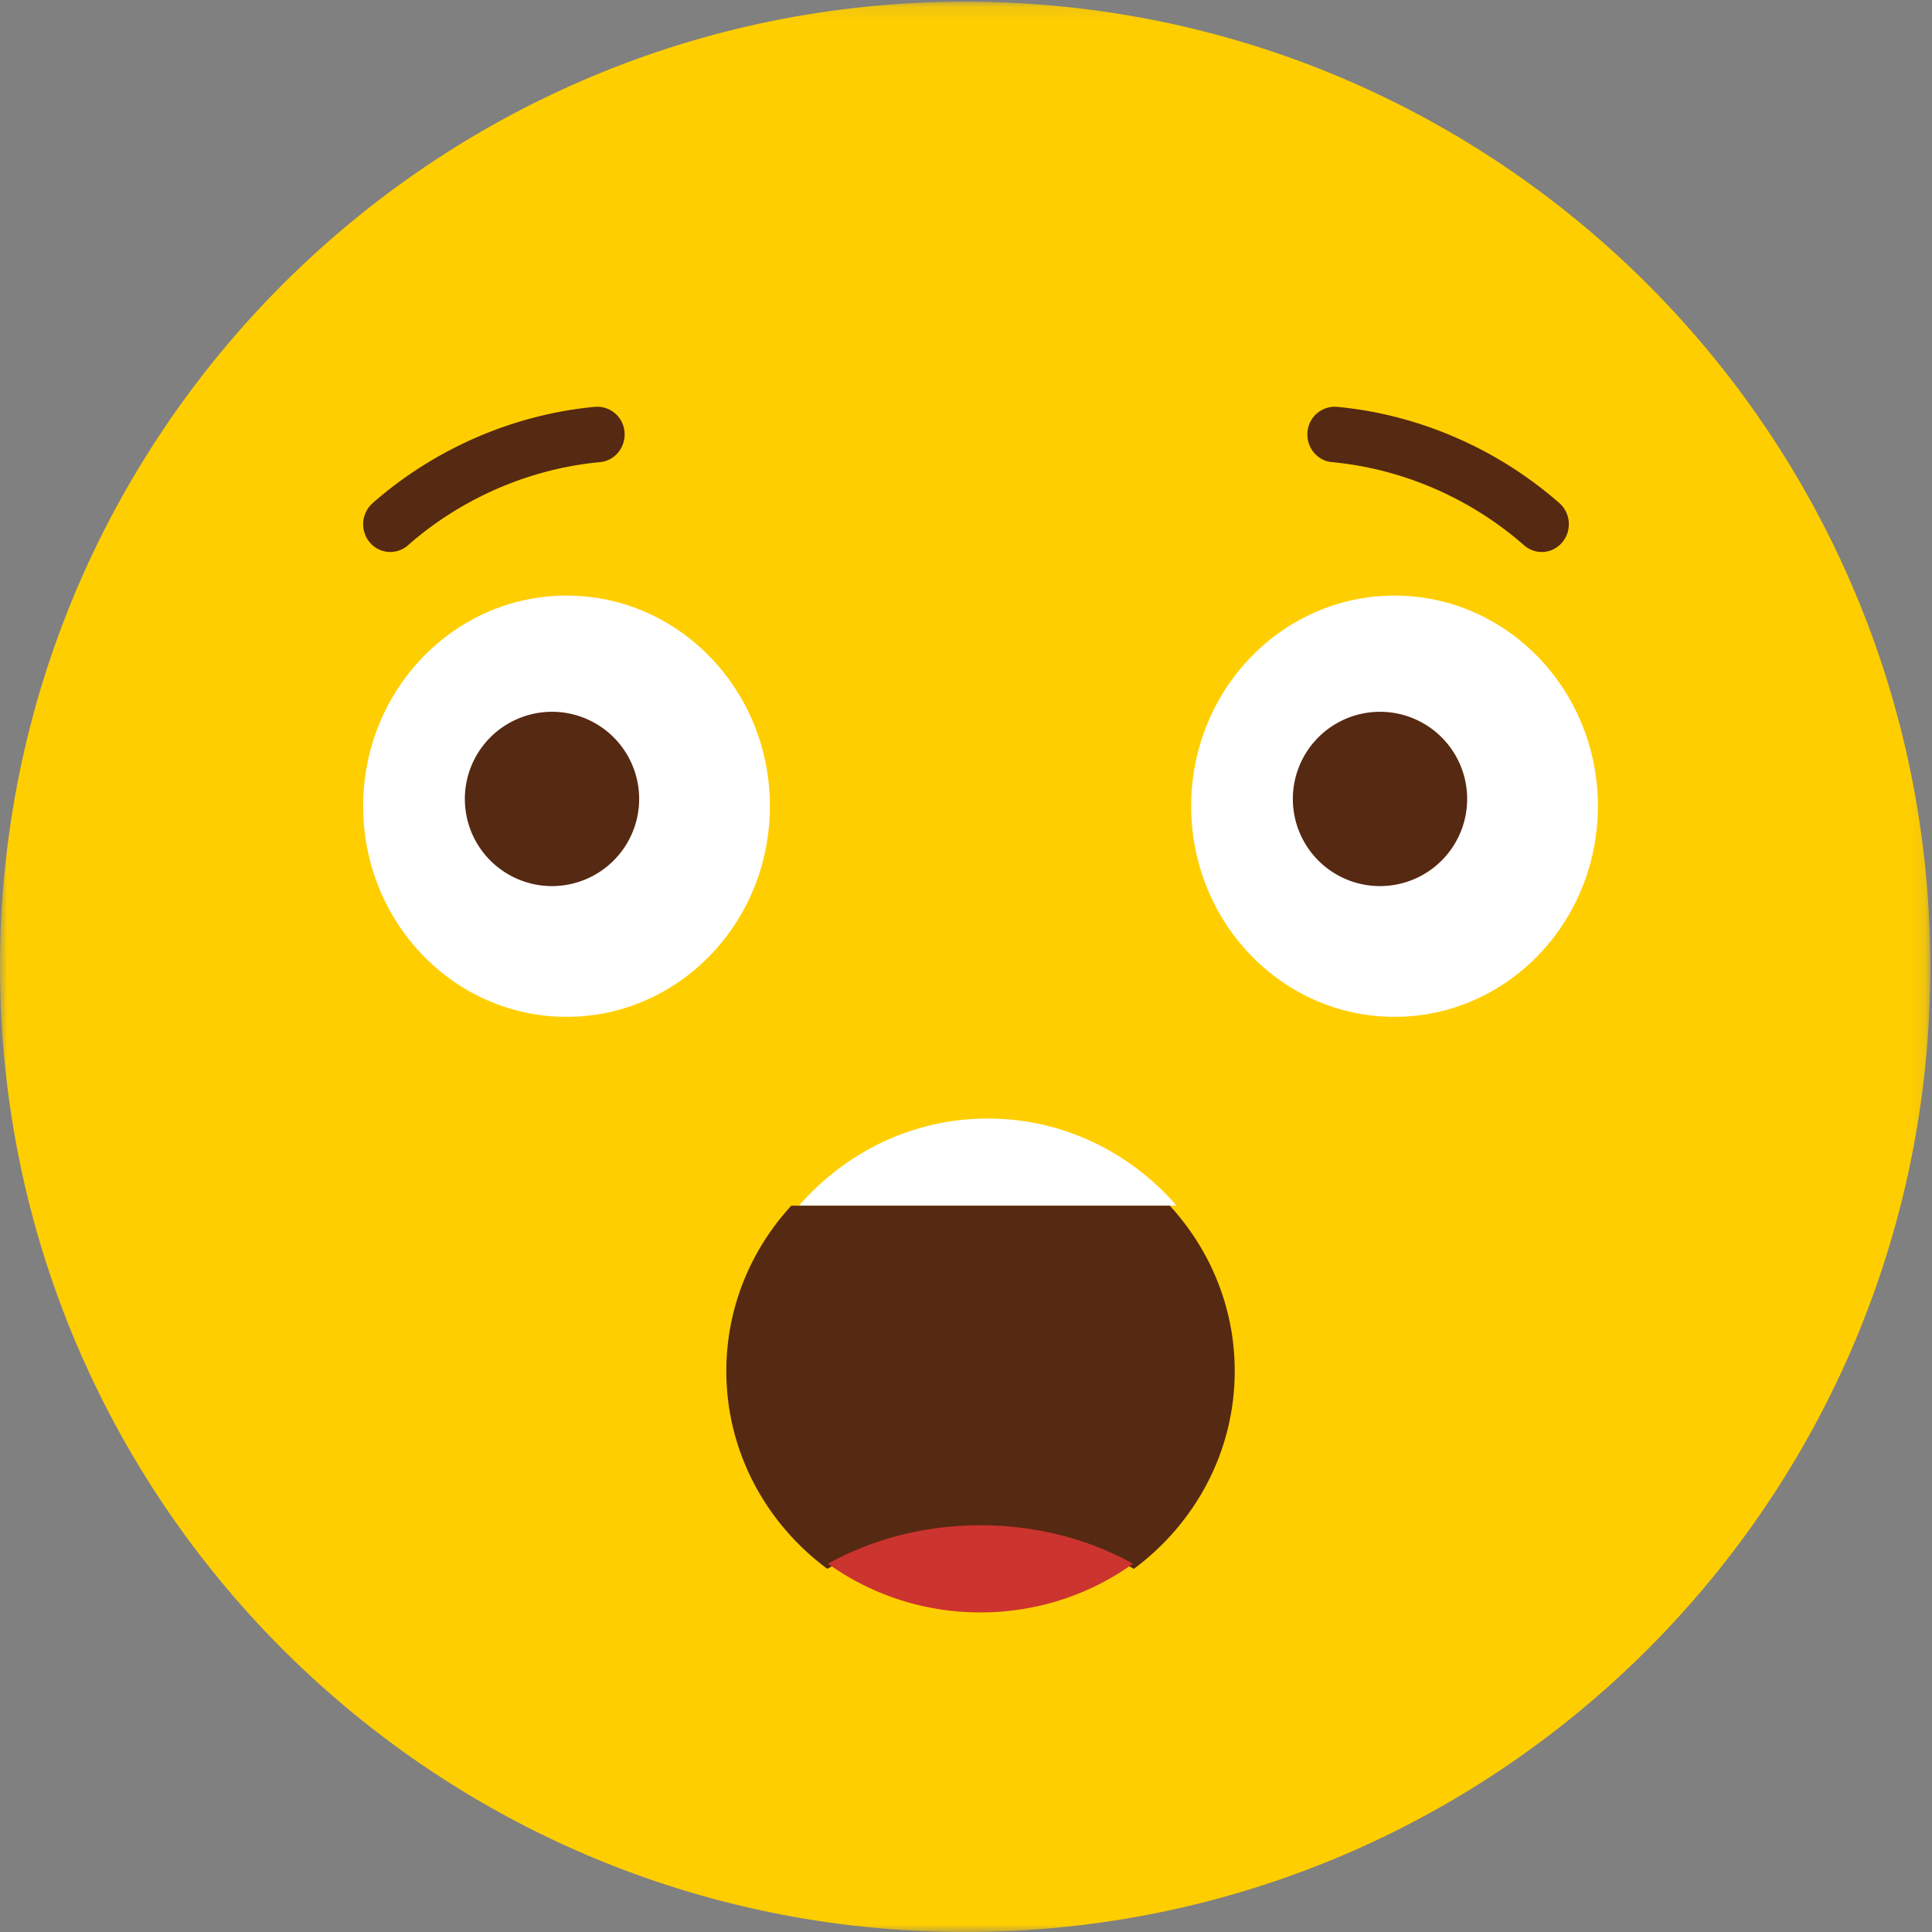 <svg xmlns="http://www.w3.org/2000/svg" xmlns:xlink="http://www.w3.org/1999/xlink" width="135" height="135" viewBox="0 0 135 135">
    <rect x="0" y="0" width="135" height="135" fill="#808080" stroke="none"/>
    <defs>
        <path id="a" d="M134.882.118V135H0V.118z"/>
    </defs>
    <g fill="none" fill-rule="evenodd">
        <g>
            <mask id="b" fill="#fff">
                <use xlink:href="#a"/>
            </mask>
            <path fill="#FFCE00" d="M134.882 67.56c0 37.247-30.193 67.44-67.442 67.44C30.191 135 0 104.807 0 67.56 0 30.31 30.191.117 67.44.117c37.249 0 67.442 30.192 67.442 67.441" mask="url(#b)"/>
        </g>
        <path fill="#FFF" d="M69.024 78.158c-5.25 0-9.95 2.357-13.197 6.09h26.391c-3.244-3.733-7.947-6.09-13.194-6.09"/>
        <path fill="#562912" d="M79.23 109.624c4.275-3.172 7.048-8.176 7.048-13.82 0-4.446-1.723-8.489-4.536-11.556H55.29c-2.815 3.067-4.538 7.11-4.538 11.556 0 5.644 2.776 10.648 7.054 13.82 3.074-1.757 6.75-2.786 10.71-2.786 3.958 0 7.635 1.03 10.713 2.786"/>
        <path fill="#CC342F" d="M79.173 109.265c-3.062-1.694-6.722-2.686-10.659-2.686-3.94 0-7.598.992-10.657 2.686a18.246 18.246 0 0 0 10.657 3.404c4.01 0 7.692-1.28 10.659-3.404"/>
        <path fill="#562912" d="M27.27 38.571c-.534 0-1.064-.23-1.438-.678a1.974 1.974 0 0 1 .208-2.738c4.335-3.81 9.857-6.2 15.543-6.728a1.914 1.914 0 0 1 2.056 1.758c.093 1.07-.675 2.014-1.716 2.108-4.91.457-9.678 2.52-13.422 5.813a1.879 1.879 0 0 1-1.23.465M107.73 38.571c-.436 0-.872-.156-1.229-.465-3.749-3.294-8.516-5.356-13.425-5.813-1.041-.094-1.808-1.038-1.715-2.108a1.917 1.917 0 0 1 2.056-1.758c5.684.527 11.205 2.917 15.546 6.728.793.695.887 1.923.204 2.735-.372.45-.903.681-1.437.681"/>
        <path fill="#FFF" d="M111.654 56.331c0 8.138-6.362 14.722-14.21 14.722-7.848 0-14.21-6.584-14.21-14.722 0-8.127 6.362-14.714 14.21-14.714 7.848 0 14.21 6.587 14.21 14.714"/>
        <path fill="#562912" d="M102.519 55.824a6.092 6.092 0 0 1-6.088 6.093 6.09 6.09 0 1 1 6.088-6.093"/>
        <path fill="#FFF" d="M53.797 56.331c0 8.138-6.36 14.722-14.21 14.722-7.848 0-14.211-6.584-14.211-14.722 0-8.127 6.363-14.714 14.211-14.714 7.85 0 14.21 6.587 14.21 14.714"/>
        <path fill="#562912" d="M44.662 55.824a6.094 6.094 0 0 1-6.09 6.093 6.09 6.09 0 1 1 6.09-6.093"/>
    </g>
</svg>
